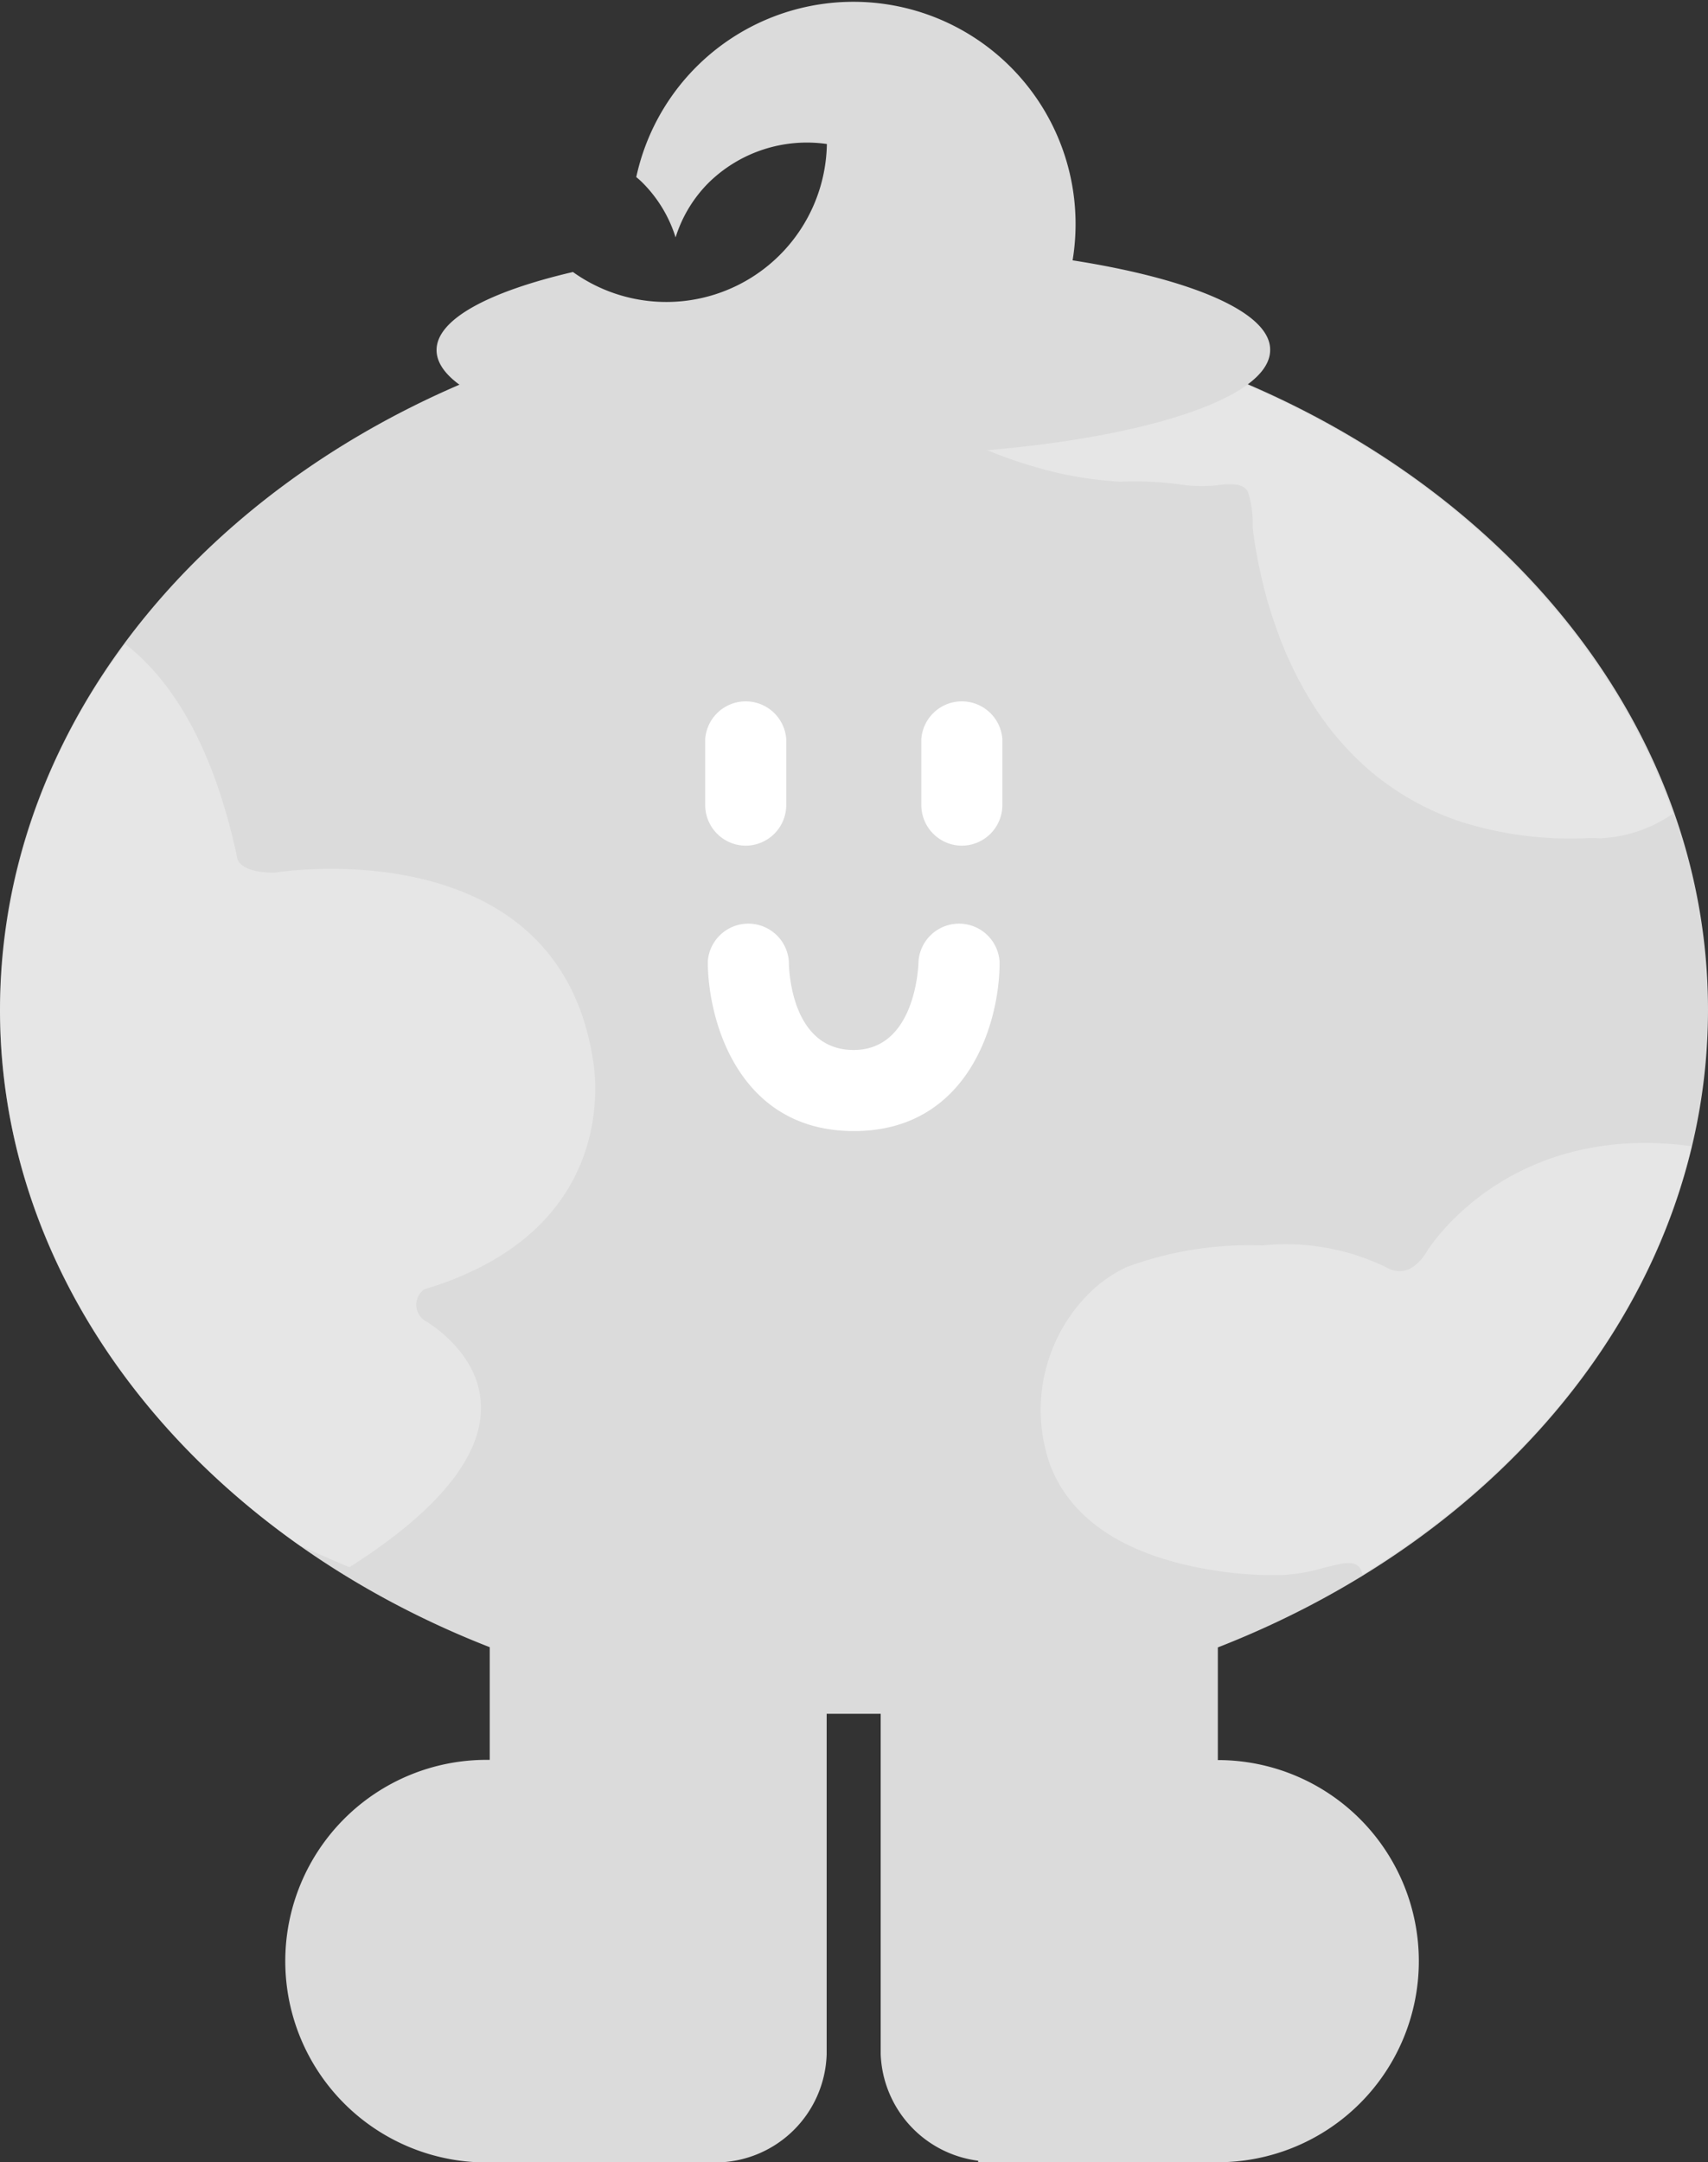 <svg id="Layer_1" data-name="Layer 1" xmlns="http://www.w3.org/2000/svg" viewBox="0 0 79.03 100"><rect x="0" y="0" width="79.03" height="100" fill="#333333" stroke="none"/><defs><style>.cls-1{fill:#dbdbdb;}.cls-2{opacity:0.3;}.cls-3{fill:#fff;}</style></defs><path class="cls-1" d="M439.52,402.85c0-18-17.69-32.59-39.51-32.59s-39.52,14.59-39.52,32.59c0,13,9.27,24.26,22.66,29.48v5.21H383a9.31,9.31,0,0,0,0,18.62h10.26v0a3.31,3.31,0,0,0,.33,0,5.16,5.16,0,0,0,5.15-5h0v0c0-.05,0-.09,0-.13s0-.09,0-.13V435.41c.41,0,.83,0,1.25,0s.83,0,1.25,0v15.45s0,.08,0,.12,0,.07,0,.11v.06h0a5.16,5.16,0,0,0,4.51,4.93v.07h11.09a9.3,9.3,0,0,0,0-18.6v-5.21C430.25,427.11,439.52,415.87,439.52,402.85Z" transform="translate(-360.49 -356.15)"/><g class="cls-2"><path class="cls-3" d="M400,370.26c-.62,0-1.22.05-1.82.07a9.87,9.87,0,0,0,1.69,2.68,15.27,15.27,0,0,0,4.39,3.06,21.48,21.48,0,0,0,5,1.91,17.76,17.76,0,0,0,3.07.45,15.45,15.45,0,0,1,2.72.12,7,7,0,0,0,2.09,0c.38,0,.87-.05,1.09.34a4.77,4.77,0,0,1,.22,1.65,21.23,21.23,0,0,0,.39,2.23,19.78,19.78,0,0,0,.69,2.39,17.44,17.44,0,0,0,1.66,3.49,13.7,13.7,0,0,0,2.74,3.19,12.71,12.71,0,0,0,4.11,2.3,16.77,16.77,0,0,0,5.72.78,6.87,6.87,0,0,1,.78,0,6.41,6.41,0,0,0,3.36-1.14c-4.77-13.57-19.93-23.5-37.92-23.5" transform="translate(-360.49 -356.15)"/></g><g class="cls-2"><path class="cls-3" d="M374.39,427.63c1.39.65,2.27,1,2.27,1,11.25-7.14,3.46-11.42,3.46-11.42a.88.88,0,0,1,0-1.43c9.52-2.85,7.79-10.71,7.79-10.71-1.73-10.71-14.72-8.56-14.72-8.56-1.73,0-1.73-.72-1.73-.72-1.18-5.53-3.26-8.37-5.17-9.85a28.28,28.28,0,0,0-5.8,16.93c0,9.93,5.4,18.81,13.9,24.78" transform="translate(-360.49 -356.15)"/></g><g class="cls-2"><path class="cls-3" d="M426.53,414c-.41.68-1.06,1.25-1.92.75a10.6,10.6,0,0,0-5.71-1,16.32,16.32,0,0,0-6.28,1,6.2,6.2,0,0,0-1.86,1.34,7.62,7.62,0,0,0-1.67,7.84c1.15,2.95,4.22,4.35,7.73,4.87a16.61,16.61,0,0,0,3.07.19,8.18,8.18,0,0,0,1.87-.34l.69-.16c.8-.17,1,.1,1.08.48,7.73-4.74,13.3-11.72,15.23-19.81C430.18,408,426.53,414,426.53,414" transform="translate(-360.49 -356.15)"/></g><path class="cls-3" d="M400,408.46c-5.35,0-6.76-5.13-6.76-7.85a1.88,1.88,0,0,1,3.75,0c0,.41.12,4.1,3,4.1s3-3.93,3-4.1a1.88,1.88,0,0,1,3.75,0C406.77,403.33,405.35,408.46,400,408.46Z" transform="translate(-360.49 -356.15)"/><path class="cls-3" d="M395,395.26a1.88,1.88,0,0,1-1.88-1.88v-3.05a1.88,1.88,0,0,1,3.75,0v3.05A1.88,1.88,0,0,1,395,395.26Z" transform="translate(-360.49 -356.15)"/><path class="cls-3" d="M405,395.26a1.88,1.88,0,0,1-1.88-1.88v-3.05a1.88,1.88,0,0,1,3.75,0v3.05A1.88,1.88,0,0,1,405,395.26Z" transform="translate(-360.49 -356.15)"/><path class="cls-1" d="M410.12,368.19a10.28,10.28,0,0,0-20.19-3.85,3.58,3.58,0,0,1,.29.26,6.18,6.18,0,0,1,1.53,2.53,6.18,6.18,0,0,1,1.53-2.53,6.49,6.49,0,0,1,5.47-1.79A7.43,7.43,0,0,1,387,368.73c-3.87.9-6.31,2.18-6.31,3.61,0,2.7,8.63,4.89,19.29,4.89s19.28-2.19,19.28-4.89C419.29,370.59,415.62,369.05,410.12,368.19Z" transform="translate(-360.49 -356.15)"/></svg>